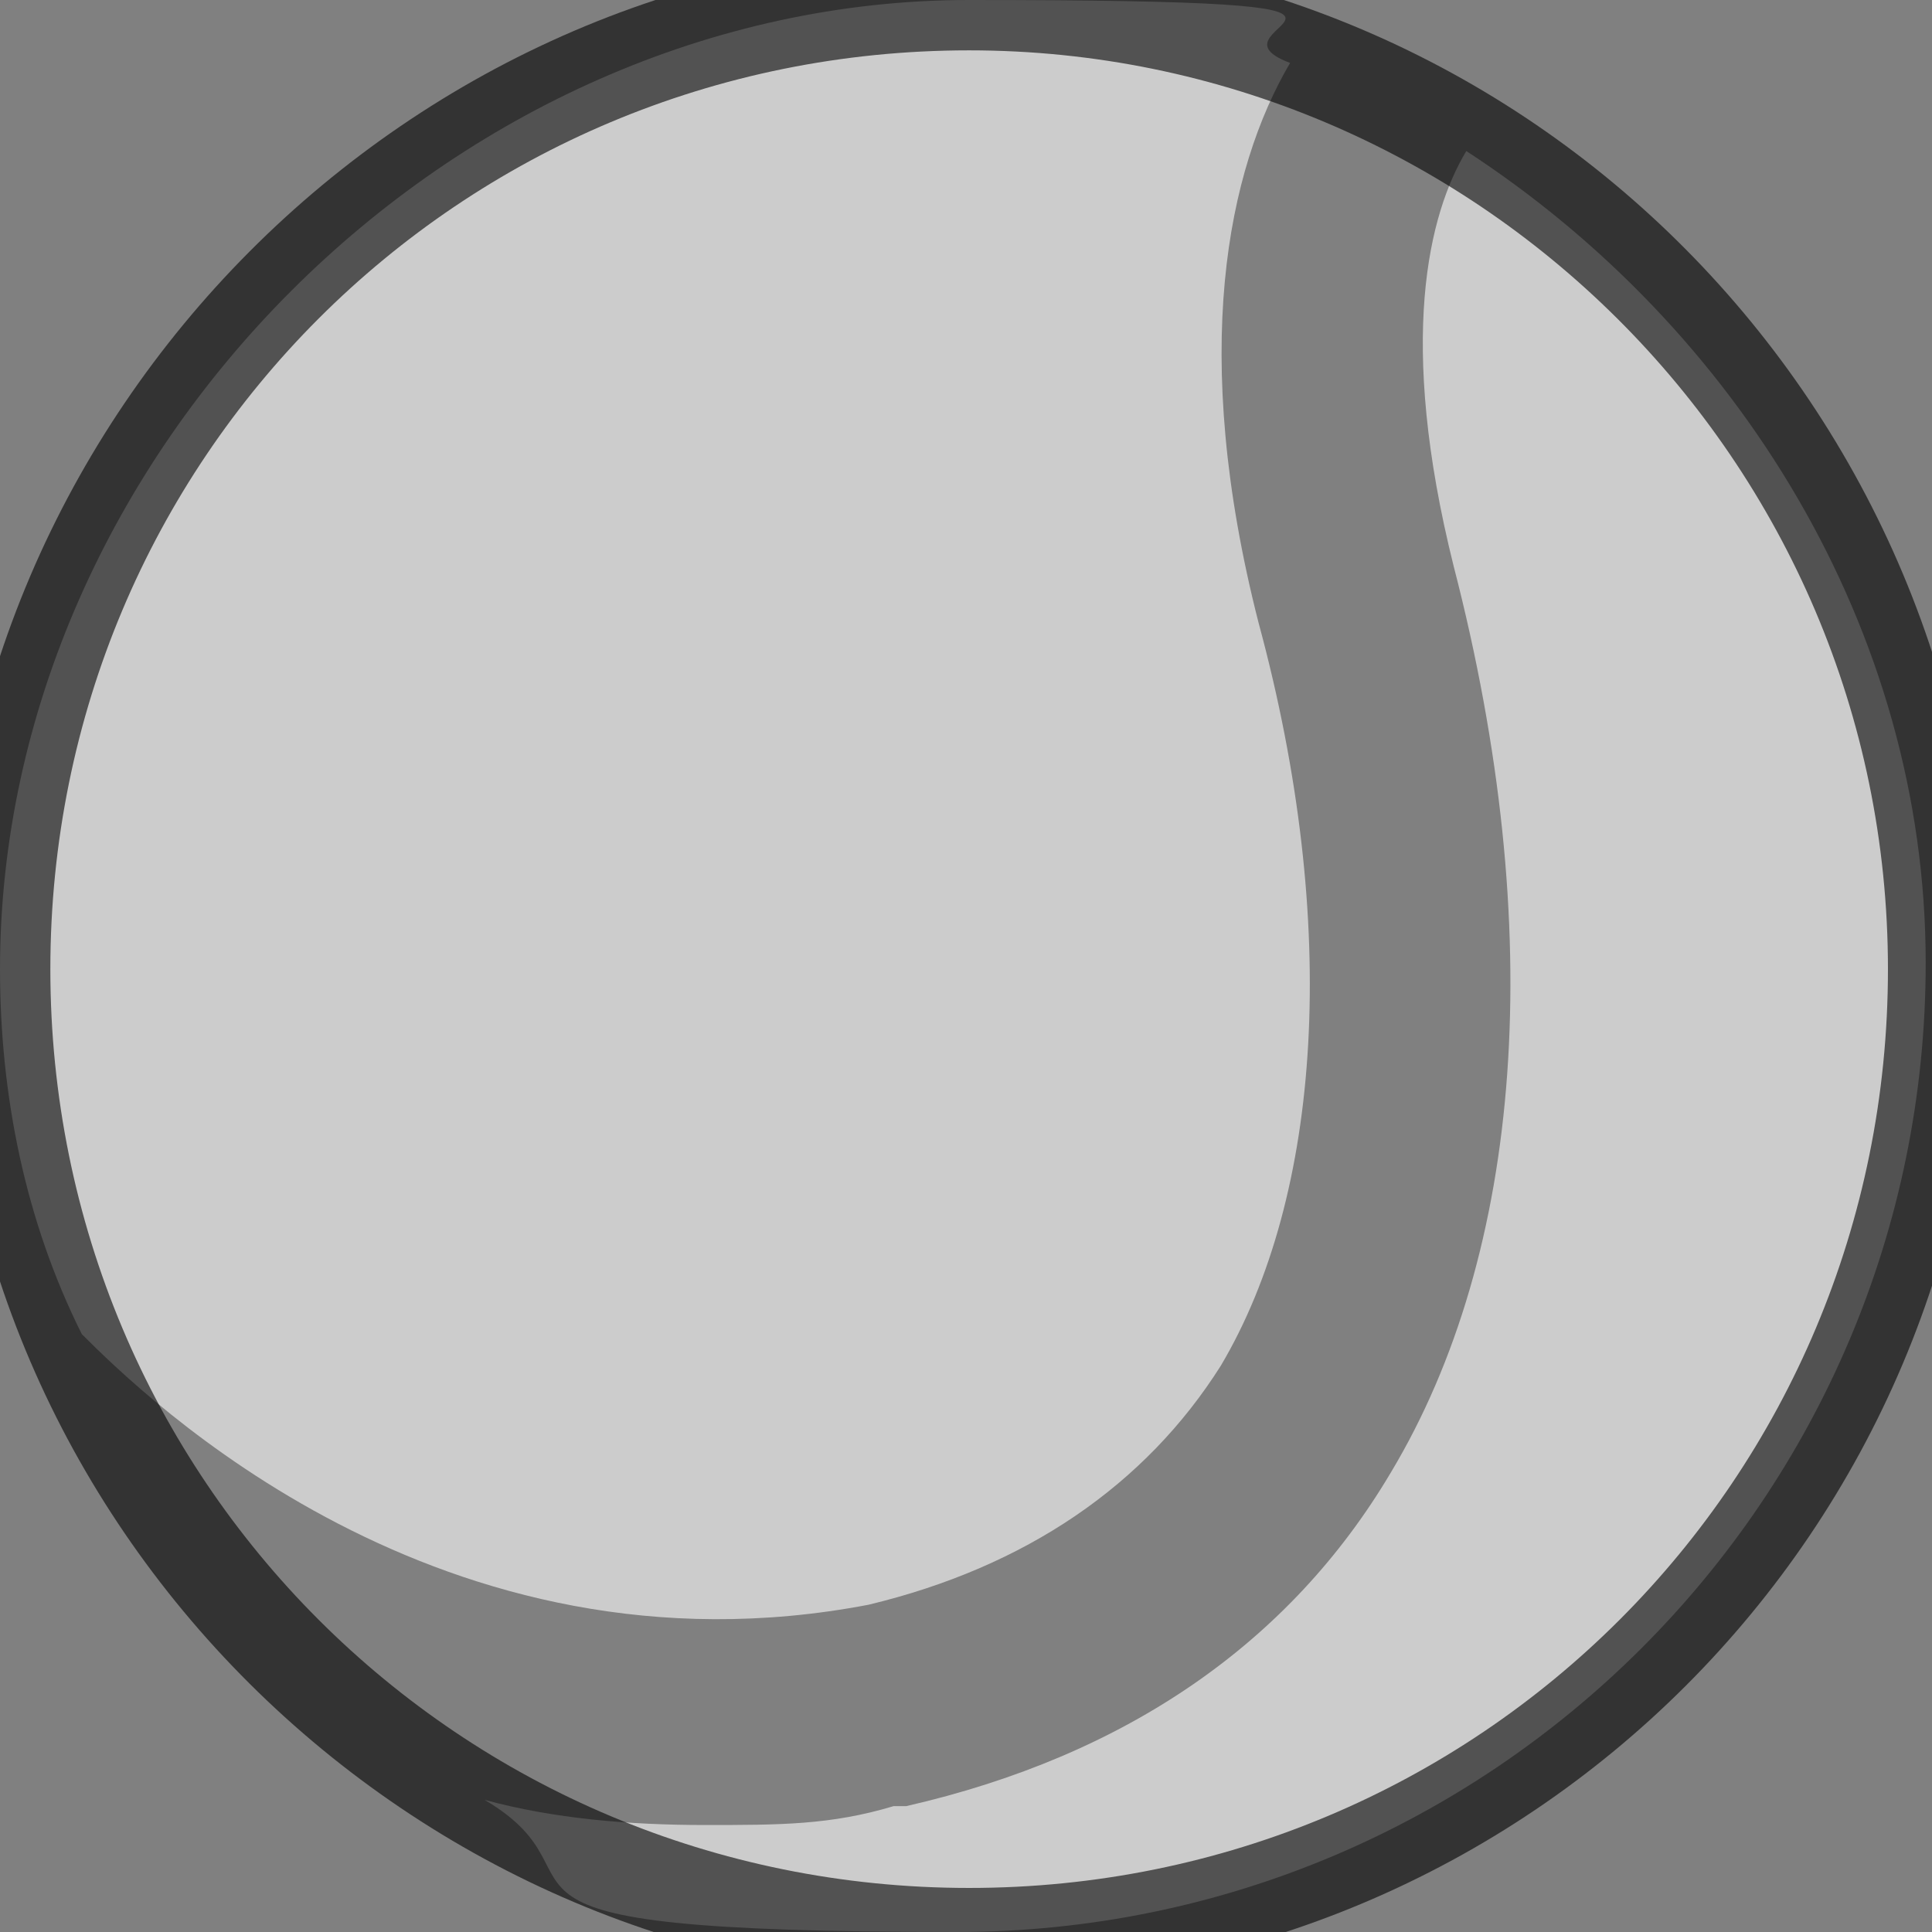 <?xml version="1.0" encoding="UTF-8"?>
<svg id="Layer_1" data-name="Layer 1" xmlns="http://www.w3.org/2000/svg" version="1.1" viewBox="0 0 30.7 30.7">
  <rect x="0" y="0" width="30.7" height="30.7" fill="#808080" stroke="none"/>
  <path d="M14.4,28.7c3.5-.8,6.1-2.6,7.7-5.3,2.1-3.5,2.5-8.6,1-14.4-.9-3.6-.4-5.6.2-6.6,4.3,2.8,7.3,7.6,7.3,12.9,0,8.5-6.9,15.4-15.4,15.4s-5.3-.8-7.5-2.1c1.1.3,2.3.4,3.5.4s2,0,3-.3h.2Z" fill="#fff" opacity=".6" stroke-width="0"/>
  <path d="M20,9.9c1.3,4.8,1,9.1-.6,11.8-1.2,1.9-3.1,3.2-5.6,3.8-6.8,1.3-11.5-3.3-12.5-4.3-.9-1.8-1.3-3.8-1.3-5.8C0,7.2,7.2,0,15.4,0s3.5.4,5.1,1c-1,1.7-1.6,4.6-.5,8.9Z" fill="#fff" opacity=".6" stroke-width="0"/>
  <path d="M15.4,31.5C6.5,31.5-.8,24.2-.8,15.4S6.5-.8,15.4-.8,31.5,6.5,31.5,15.4s-7.2,16.1-16.1,16.1ZM15.4.8C7.3.8.8,7.3.8,15.4s6.5,14.6,14.6,14.6,14.6-6.5,14.6-14.6S23.4.8,15.4.8Z" fill="#000" opacity=".6" stroke-width="0"/>
</svg>